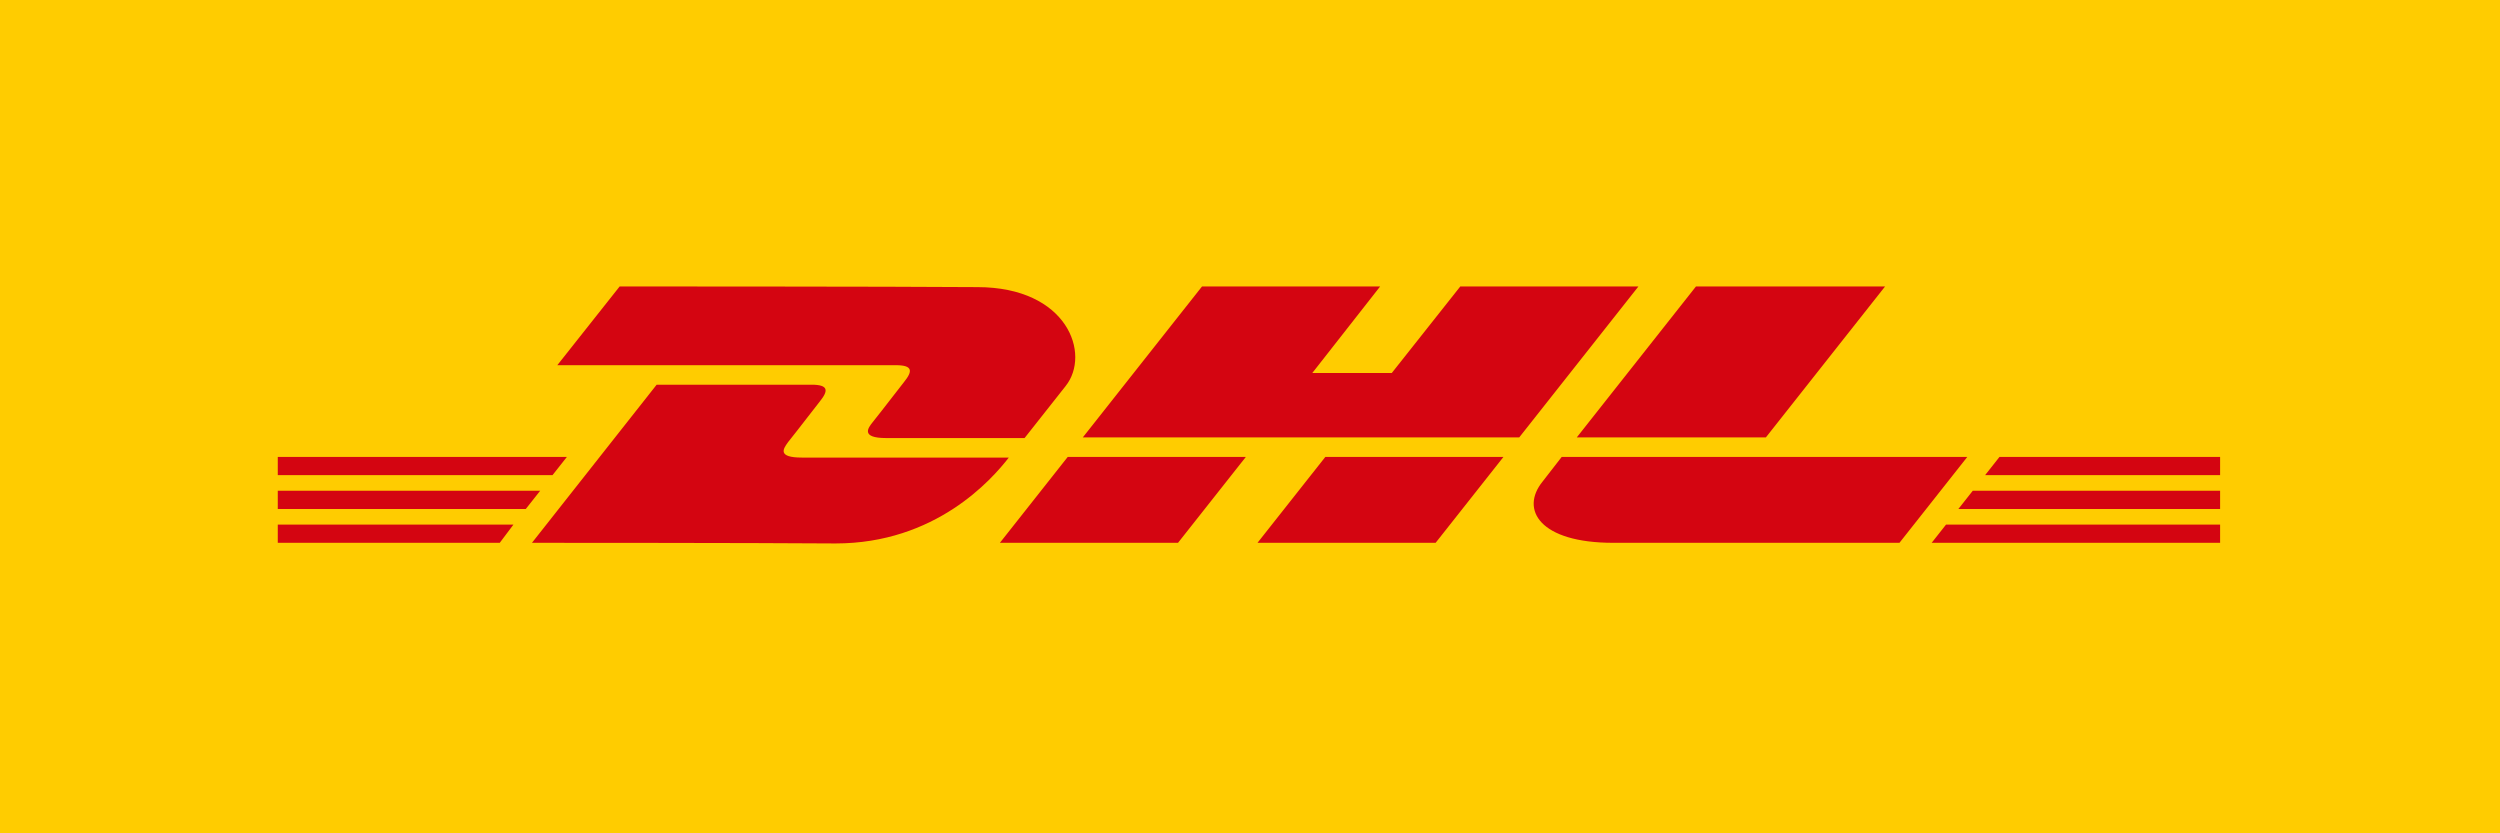 <svg width="144" height="48" viewBox="0 0 144 48" fill="none" xmlns="http://www.w3.org/2000/svg">
<rect width="144" height="48" fill="#FFCC00"/>
<rect width="112" height="16" transform="translate(16 16)" fill="#FFCC00"/>
<path fill-rule="evenodd" clip-rule="evenodd" d="M32.101 21.035L35.692 16.5C35.692 16.5 51.596 16.5 56.292 16.538C61.501 16.538 62.843 20.398 61.382 22.234L59.015 25.232H51.043C49.544 25.232 50.017 24.633 50.254 24.333C50.559 23.954 50.976 23.416 51.363 22.916L51.363 22.916C51.627 22.575 51.877 22.252 52.069 22.009C52.582 21.372 52.582 21.035 51.596 21.035H32.101ZM37.823 22.159L30.641 31.266C30.641 31.266 43.466 31.266 48.123 31.303C53.885 31.303 57.12 27.631 58.107 26.356H46.189C44.759 26.356 45.123 25.845 45.366 25.505L45.4 25.457C45.705 25.078 46.122 24.54 46.509 24.04L46.51 24.039C46.773 23.699 47.023 23.376 47.215 23.133C47.728 22.496 47.728 22.159 46.742 22.159H37.823ZM16 26.319H32.653L31.825 27.368H16V26.319ZM31.114 28.268H16V29.317H30.286L31.114 28.268ZM16 30.216H29.575L28.786 31.266H16V30.216ZM127.878 31.266H111.264L112.092 30.216H127.878V31.266ZM112.803 29.317H127.878V28.268H113.631L112.803 29.317ZM115.17 26.319H127.878V27.368H114.342L115.17 26.319ZM71.761 26.319L67.854 31.266H57.594L61.501 26.319H71.761ZM82.692 31.266L86.599 26.319H76.339L72.432 31.266H82.692ZM89.954 26.319C89.954 26.319 89.204 27.293 88.849 27.743C87.546 29.355 88.691 31.266 92.913 31.266H109.409L113.316 26.319H89.954ZM87.507 25.195H62.369L69.236 16.5H79.496L75.589 21.484H80.167L84.113 16.5H94.373L87.507 25.195ZM101.714 25.195L108.58 16.5H97.688L90.822 25.195H101.714Z" fill="#D40511"/>
</svg>
